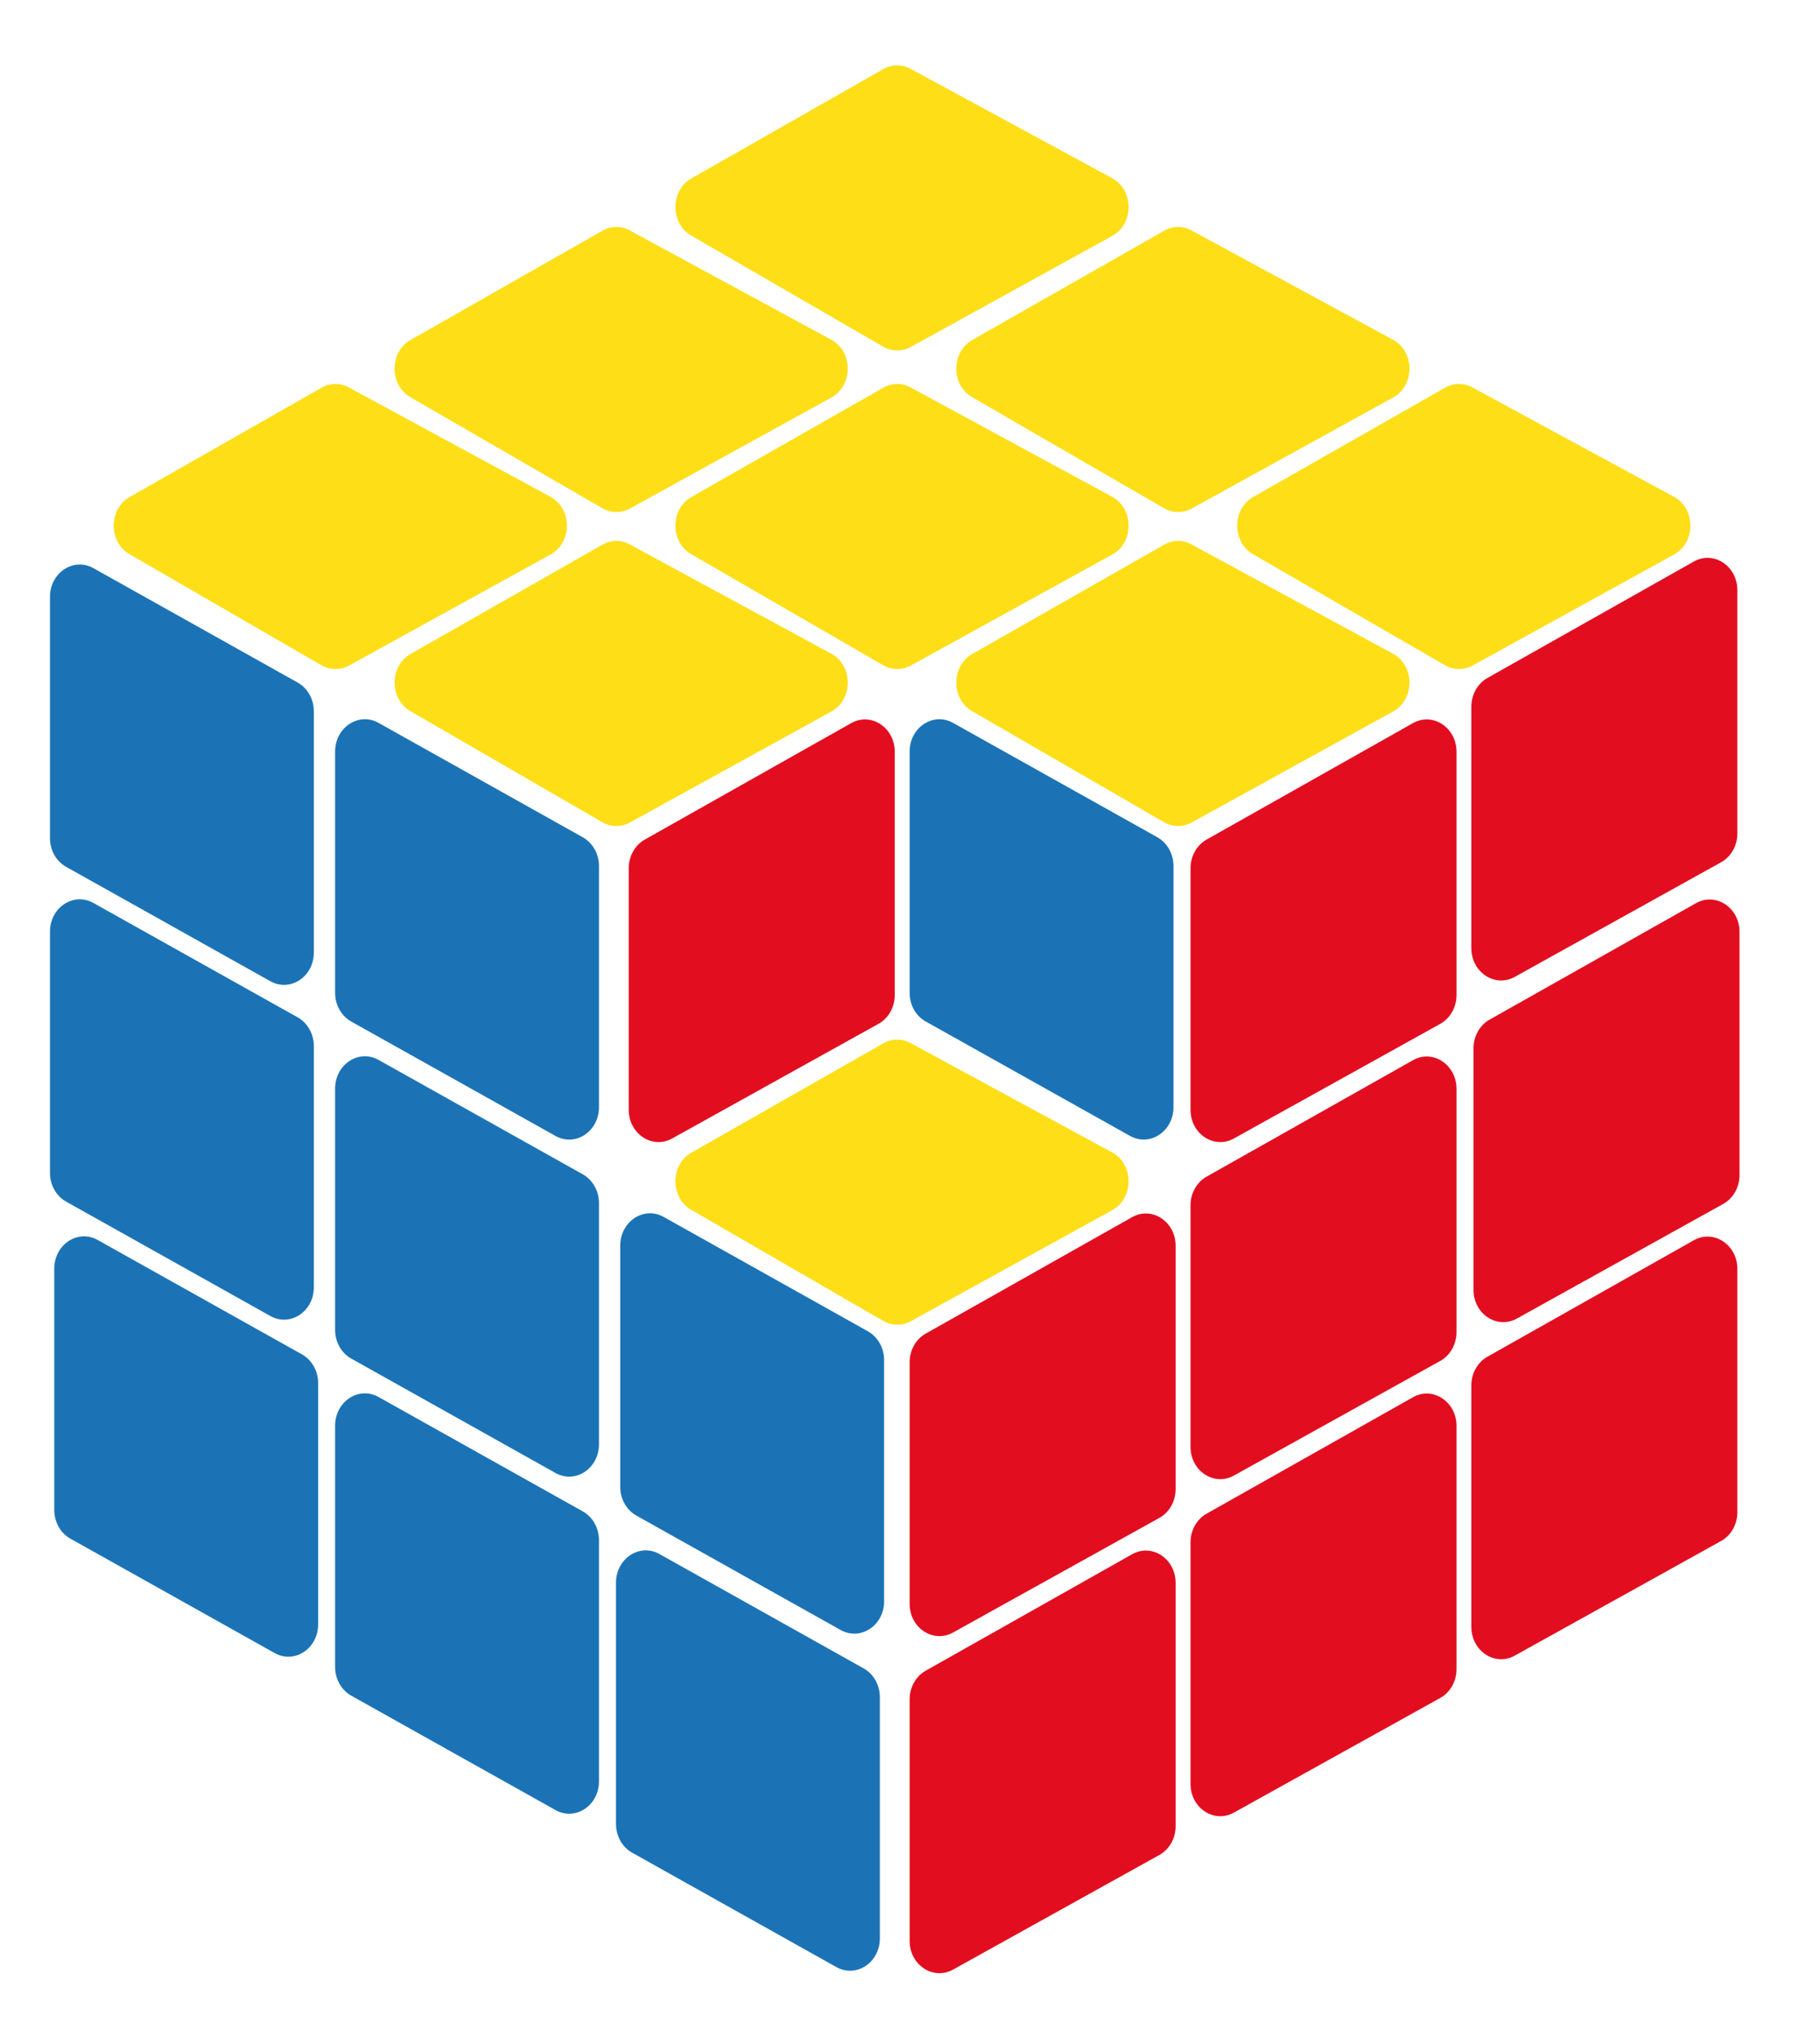 <?xml version="1.0" encoding="utf-8"?>
<!-- Generator: Adobe Illustrator 23.1.0, SVG Export Plug-In . SVG Version: 6.00 Build 0)  -->
<svg version="1.1" id="Слой_1" xmlns="http://www.w3.org/2000/svg" xmlns:xlink="http://www.w3.org/1999/xlink" x="0px" y="0px"
	 viewBox="0 0 390 435" style="enable-background:new 0 0 390 435;" xml:space="preserve">
<style type="text/css">
	.st0{fill:#FEDE17;}
	.st1{fill:#1B73B6;}
	.st2{fill:#E30D20;}
</style>
<path class="st0" d="M309.63,142.53l-41.14-23.8c-4.52-2.62-4.5-9.66,0.04-12.24l41.14-23.43c1.82-1.04,3.99-1.06,5.82-0.06
	l43.2,23.43c4.69,2.54,4.71,9.79,0.04,12.37l-43.19,23.8C313.66,143.61,311.46,143.59,309.63,142.53z"/>
<path class="st0" d="M249.44,108.89l-41.14-23.8c-4.52-2.62-4.5-9.66,0.04-12.24l41.14-23.43c1.82-1.04,3.99-1.06,5.82-0.06
	l43.2,23.43c4.69,2.54,4.71,9.79,0.04,12.37l-43.19,23.8C253.48,109.98,251.28,109.95,249.44,108.89z"/>
<path class="st0" d="M189.25,142.53l-41.14-23.8c-4.52-2.62-4.5-9.66,0.04-12.24l41.14-23.43c1.82-1.04,3.99-1.06,5.82-0.06
	l43.2,23.43c4.69,2.54,4.71,9.79,0.04,12.37l-43.19,23.8C193.29,143.61,191.09,143.59,189.25,142.53z"/>
<path class="st0" d="M129.07,176.16l-41.14-23.8c-4.52-2.62-4.5-9.66,0.04-12.24l41.14-23.43c1.82-1.03,3.99-1.06,5.82-0.06
	l43.2,23.43c4.69,2.54,4.71,9.79,0.04,12.37l-43.19,23.8C133.11,177.25,130.9,177.22,129.07,176.16z"/>
<path class="st0" d="M189.25,283l-41.14-23.8c-4.52-2.62-4.5-9.66,0.04-12.24l41.14-23.43c1.82-1.03,3.99-1.06,5.82-0.06l43.2,23.43
	c4.69,2.54,4.71,9.79,0.04,12.37l-43.19,23.8C193.29,284.09,191.09,284.07,189.25,283z"/>
<path class="st1" d="M10.71,179.57v-51.69c0-5.19,5.06-8.53,9.31-6.15l43.77,24.51c2.12,1.19,3.46,3.56,3.46,6.15v51.69
	c0,5.19-5.06,8.53-9.31,6.15l-43.77-24.51C12.05,184.54,10.71,182.17,10.71,179.57z"/>
<path class="st1" d="M10.71,251.3v-51.69c0-5.19,5.06-8.53,9.31-6.15l43.77,24.51c2.12,1.19,3.46,3.56,3.46,6.15v51.69
	c0,5.19-5.06,8.53-9.31,6.15l-43.77-24.51C12.05,256.26,10.71,253.89,10.71,251.3z"/>
<path class="st1" d="M11.63,323.51v-51.69c0-5.19,5.06-8.53,9.31-6.15l43.77,24.51c2.12,1.19,3.46,3.56,3.46,6.15v51.69
	c0,5.19-5.06,8.53-9.31,6.15l-43.77-24.51C12.96,328.48,11.63,326.1,11.63,323.51z"/>
<path class="st1" d="M71.81,212.72v-51.69c0-5.19,5.06-8.53,9.31-6.15l43.77,24.51c2.12,1.19,3.46,3.56,3.46,6.15v51.69
	c0,5.19-5.06,8.53-9.31,6.15l-43.77-24.51C73.15,217.68,71.81,215.31,71.81,212.72z"/>
<path class="st1" d="M71.81,284.93v-51.69c0-5.19,5.06-8.53,9.31-6.15l43.77,24.51c2.12,1.19,3.46,3.56,3.46,6.15v51.69
	c0,5.19-5.06,8.53-9.31,6.15l-43.77-24.51C73.15,289.9,71.81,287.52,71.81,284.93z"/>
<path class="st1" d="M71.81,357.15v-51.69c0-5.19,5.06-8.53,9.31-6.15l43.77,24.51c2.12,1.19,3.46,3.56,3.46,6.15v51.69
	c0,5.19-5.06,8.53-9.31,6.15L75.27,363.3C73.15,362.11,71.81,359.74,71.81,357.15z"/>
<path class="st1" d="M132,390.78V339.1c0-5.19,5.06-8.53,9.31-6.15l43.77,24.51c2.12,1.19,3.46,3.56,3.46,6.15v51.69
	c0,5.19-5.06,8.53-9.31,6.15l-43.77-24.51C133.33,395.75,132,393.37,132,390.78z"/>
<path class="st1" d="M132.91,318.57v-51.69c0-5.19,5.06-8.53,9.31-6.15l43.77,24.51c2.12,1.19,3.46,3.56,3.46,6.15v51.69
	c0,5.19-5.06,8.53-9.31,6.15l-43.77-24.51C134.24,323.53,132.91,321.16,132.91,318.57z"/>
<path class="st1" d="M194.92,212.72v-51.69c0-5.19,5.06-8.53,9.31-6.15L248,179.38c2.12,1.19,3.46,3.56,3.46,6.15v51.69
	c0,5.19-5.06,8.53-9.31,6.15l-43.77-24.51C196.25,217.68,194.92,215.31,194.92,212.72z"/>
<path class="st0" d="M68.88,142.53l-41.14-23.8c-4.52-2.62-4.5-9.66,0.04-12.24l41.14-23.43c1.82-1.04,3.99-1.06,5.82-0.06
	l43.2,23.43c4.69,2.54,4.71,9.79,0.04,12.37l-43.19,23.8C72.92,143.61,70.72,143.59,68.88,142.53z"/>
<path class="st0" d="M249.44,176.16l-41.14-23.8c-4.52-2.62-4.5-9.66,0.04-12.24l41.14-23.43c1.82-1.03,3.99-1.06,5.82-0.06
	l43.2,23.43c4.69,2.54,4.71,9.79,0.04,12.37l-43.19,23.8C253.48,177.25,251.28,177.22,249.44,176.16z"/>
<path class="st0" d="M129.07,108.89l-41.14-23.8c-4.52-2.62-4.5-9.66,0.04-12.24l41.14-23.43c1.82-1.04,3.99-1.06,5.82-0.06
	l43.2,23.43c4.69,2.54,4.71,9.79,0.04,12.37l-43.19,23.8C133.11,109.98,130.9,109.95,129.07,108.89z"/>
<path class="st0" d="M189.25,74.27l-41.14-23.8c-4.52-2.62-4.5-9.66,0.04-12.24l41.14-23.43c1.82-1.04,3.99-1.06,5.82-0.06
	l43.2,23.43c4.69,2.54,4.71,9.79,0.04,12.37l-43.19,23.8C193.29,75.35,191.09,75.33,189.25,74.27z"/>
<path class="st2" d="M315.29,203.14v-51.74c0-2.58,1.33-4.95,3.44-6.14l44.23-24.95c4.25-2.4,9.33,0.95,9.33,6.14v52.12
	c0,2.6-1.34,4.98-3.47,6.16l-44.23,24.57C320.34,211.66,315.29,208.31,315.29,203.14z"/>
<path class="st2" d="M315.75,276.34V224.6c0-2.58,1.33-4.95,3.44-6.14l44.23-24.95c4.25-2.4,9.33,0.95,9.33,6.14v52.12
	c0,2.6-1.34,4.98-3.47,6.16l-44.23,24.57C320.79,284.86,315.75,281.52,315.75,276.34z"/>
<path class="st2" d="M315.29,348.56v-51.74c0-2.58,1.33-4.95,3.44-6.14l44.23-24.95c4.25-2.4,9.33,0.95,9.33,6.14v52.12
	c0,2.6-1.34,4.98-3.47,6.16l-44.23,24.57C320.34,357.08,315.29,353.73,315.29,348.56z"/>
<path class="st2" d="M255.11,382.19v-51.74c0-2.58,1.33-4.95,3.44-6.14l44.23-24.95c4.25-2.4,9.33,0.95,9.33,6.14v52.12
	c0,2.6-1.34,4.98-3.47,6.16l-44.23,24.57C260.15,390.72,255.11,387.37,255.11,382.19z"/>
<path class="st2" d="M194.92,415.83v-51.74c0-2.58,1.33-4.95,3.44-6.14l44.23-24.95c4.25-2.4,9.33,0.95,9.33,6.14v52.12
	c0,2.6-1.34,4.98-3.47,6.16l-44.23,24.57C199.97,424.35,194.92,421,194.92,415.83z"/>
<path class="st2" d="M255.11,237.76v-51.74c0-2.58,1.33-4.95,3.44-6.14l44.23-24.95c4.25-2.4,9.33,0.95,9.33,6.14v52.12
	c0,2.6-1.34,4.98-3.47,6.16l-44.23,24.57C260.15,246.28,255.11,242.94,255.11,237.76z"/>
<path class="st2" d="M134.73,237.76v-51.74c0-2.58,1.33-4.95,3.44-6.14l44.23-24.95c4.25-2.4,9.33,0.95,9.33,6.14v52.12
	c0,2.6-1.34,4.98-3.47,6.16l-44.23,24.57C139.78,246.28,134.73,242.94,134.73,237.76z"/>
<path class="st2" d="M194.92,343.61v-51.74c0-2.58,1.33-4.95,3.44-6.14l44.23-24.95c4.25-2.4,9.33,0.95,9.33,6.14v52.12
	c0,2.6-1.34,4.98-3.47,6.16l-44.23,24.57C199.97,352.13,194.92,348.79,194.92,343.61z"/>
<path class="st2" d="M255.11,309.98v-51.74c0-2.58,1.33-4.95,3.44-6.14l44.23-24.95c4.25-2.4,9.33,0.95,9.33,6.14v52.12
	c0,2.6-1.34,4.98-3.47,6.16l-44.23,24.57C260.15,318.5,255.11,315.15,255.11,309.98z"/>
</svg>
